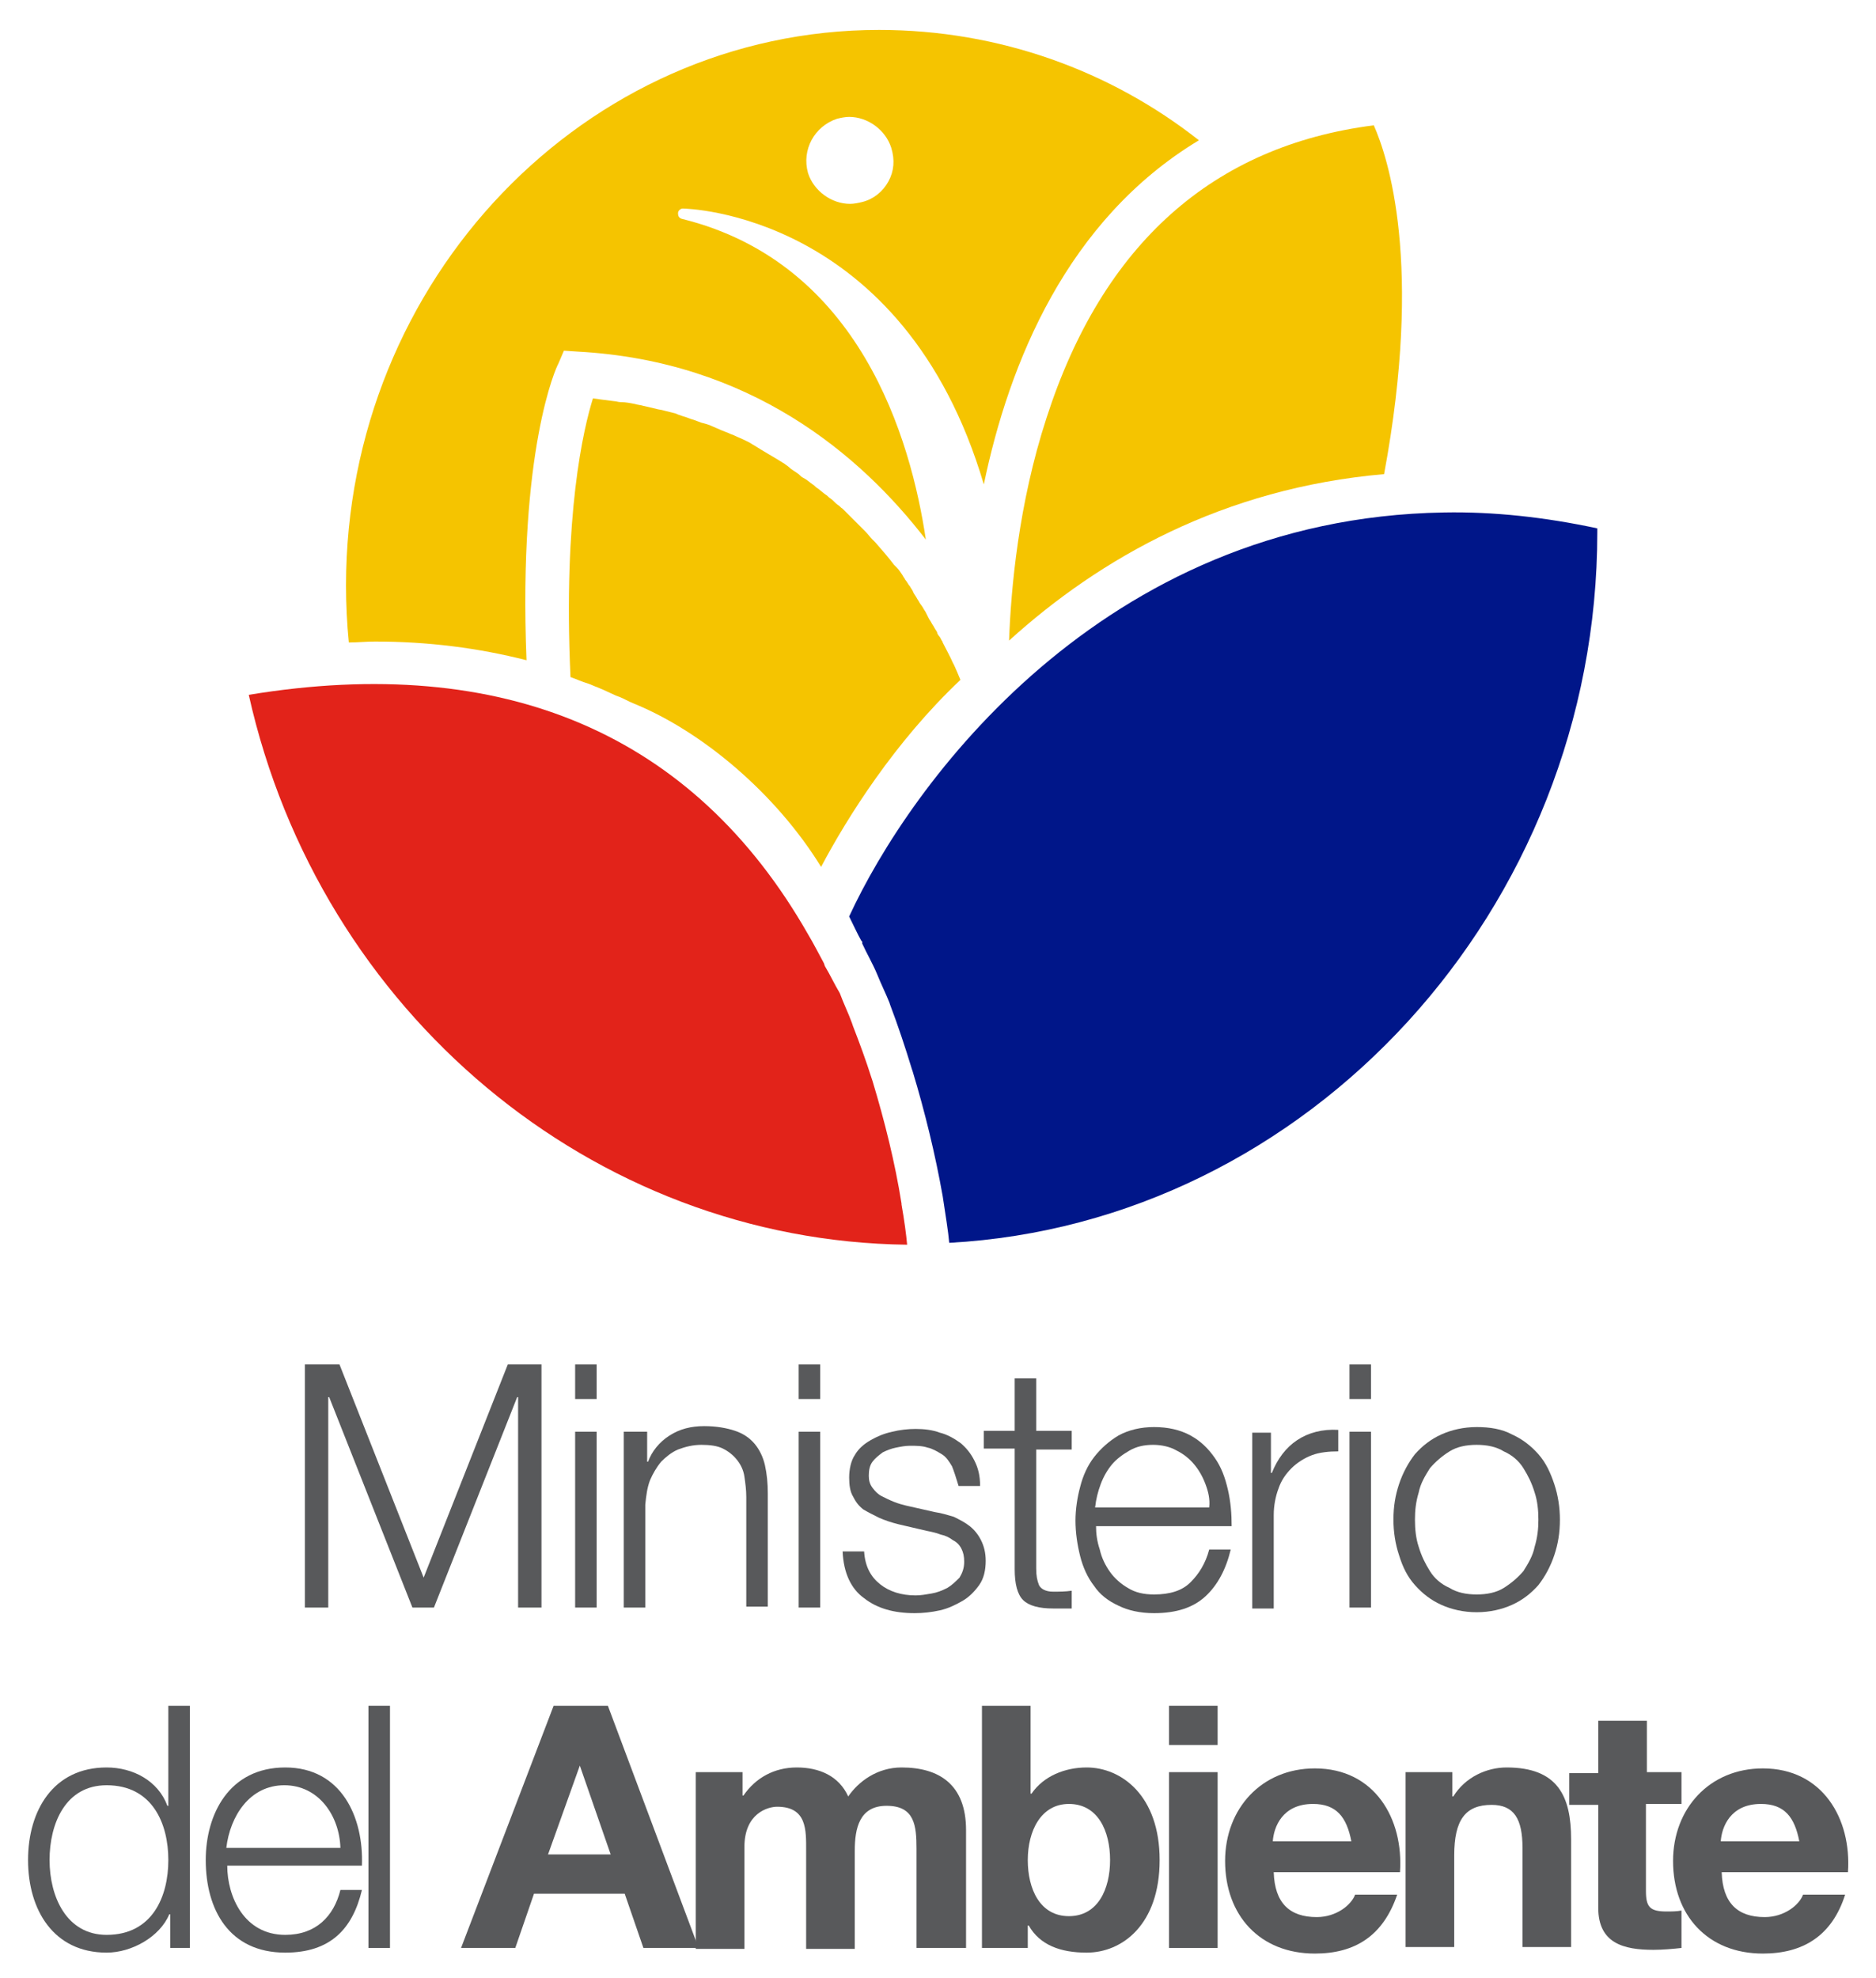 <?xml version="1.0" encoding="utf-8"?>
<!-- Generator: Adobe Illustrator 19.0.0, SVG Export Plug-In . SVG Version: 6.00 Build 0)  -->
<svg version="1.1" xmlns="http://www.w3.org/2000/svg" xmlns:xlink="http://www.w3.org/1999/xlink" x="0px" y="0px"
	 viewBox="0 0 200.6 211.5" style="enable-background:new 0 0 200.6 211.5;" xml:space="preserve">
<style type="text/css">
	.st0{fill:#F5C400;}
	.st1{fill:#001689;}
	.st2{fill:#E2231A;}
	.st3{fill:#58595B;}
</style>
<g id="Layer_1">
	<g>
		<g>
			<g>
				<path class="st0" d="M146.9,13.4c-17.2,2.2-29,12.7-35,31.3c-3,9.2-3.8,18.3-4,23.8c9.7-8.8,22.9-16.3,40.1-17.8
					C152.2,28.1,148.4,16.8,146.9,13.4z"/>
				<path class="st0" d="M94,3.2c-31.4,0-57,26.7-57,59.4c0,2,0.1,4.1,0.3,6.1c0.9,0,1.9-0.1,2.8-0.1c5.7,0,11.1,0.7,16.2,2
					c-0.9-22.5,3.2-31.4,3.4-31.7l0.6-1.4l1.5,0.1c18.4,1,30.2,11,37.2,20.1C97.4,47,92,28.1,72.9,23.4c-0.3-0.1-0.4-0.3-0.4-0.6
					c0-0.3,0.3-0.5,0.5-0.5c0.3,0,23.6,0.4,32.2,29.5c2.7-13,8.9-28.3,23-36.8C118.8,7.6,106.9,3.2,94,3.2z M95,19.4
					c-0.6,1.1-1.6,1.9-2.8,2.2c-0.4,0.1-0.9,0.2-1.3,0.2l0,0c-2,0-3.9-1.4-4.5-3.3c-0.7-2.5,0.7-5,3.1-5.8c0.4-0.1,0.9-0.2,1.3-0.2
					c2,0,3.9,1.4,4.5,3.3C95.7,17.1,95.6,18.3,95,19.4z"/>
				<path class="st1" d="M95.1,107.2l0.1,0.3c0.8,2.1,1.6,4.5,2.3,6.8l0.1,0.3c1.3,4.3,2.4,8.8,3.2,13.3c0.3,2,0.6,3.8,0.7,5
					c38.4-2.1,69.3-35.7,69.3-76c0-0.1,0-0.3,0-0.4c-5.6-1.2-11.1-1.8-16.4-1.7C117.7,55.4,97.2,84.1,90.8,98
					c0.3,0.6,0.9,1.9,1.3,2.6l0.1,0.1c0,0,0,0.1,0,0.1l0,0.1c0.5,1.1,1.1,2.1,1.6,3.3C94.2,105.2,94.7,106.2,95.1,107.2z"/>
				<path class="st0" d="M87.8,92.7c2.8-5.3,7.9-13.4,14.9-20c0,0-0.7-1.7-0.8-1.8c-0.3-0.7-0.7-1.4-1.1-2.2c0-0.1-0.1-0.2-0.1-0.2
					c-0.1-0.2-0.2-0.4-0.3-0.5c-0.1-0.1-0.2-0.3-0.2-0.4c-0.1-0.2-0.2-0.3-0.3-0.5c-0.1-0.2-0.2-0.3-0.3-0.5
					c-0.1-0.2-0.2-0.3-0.3-0.5c-0.1-0.2-0.2-0.4-0.3-0.6c-0.1-0.2-0.2-0.3-0.3-0.5c-0.1-0.2-0.3-0.4-0.4-0.6
					c-0.1-0.2-0.2-0.3-0.3-0.5c-0.1-0.2-0.3-0.4-0.4-0.7c-0.1-0.2-0.2-0.3-0.3-0.5c-0.2-0.2-0.3-0.5-0.5-0.7
					c-0.1-0.2-0.2-0.3-0.3-0.5c-0.2-0.3-0.4-0.6-0.6-0.8c-0.1-0.1-0.2-0.2-0.3-0.3c-0.6-0.8-1.3-1.6-2-2.4c-0.1-0.1-0.2-0.2-0.3-0.3
					c-0.3-0.3-0.5-0.6-0.8-0.9c-0.1-0.1-0.3-0.3-0.4-0.4c-0.3-0.3-0.5-0.5-0.8-0.8c-0.1-0.1-0.3-0.3-0.4-0.4
					c-0.3-0.3-0.5-0.5-0.8-0.8c-0.2-0.1-0.3-0.3-0.5-0.4c-0.3-0.2-0.5-0.5-0.8-0.7c-0.2-0.1-0.3-0.3-0.5-0.4
					c-0.3-0.2-0.6-0.5-0.9-0.7c-0.2-0.1-0.3-0.3-0.5-0.4c-0.3-0.2-0.6-0.5-1-0.7c-0.2-0.1-0.3-0.2-0.5-0.4c-0.4-0.3-0.8-0.5-1.1-0.8
					c-0.1-0.1-0.3-0.2-0.4-0.3c-1.1-0.7-2.2-1.3-3.3-2c-0.2-0.1-0.3-0.2-0.5-0.3c-0.4-0.2-0.8-0.4-1.3-0.6c-0.2-0.1-0.4-0.2-0.7-0.3
					c-0.4-0.2-0.8-0.3-1.2-0.5c-0.2-0.1-0.5-0.2-0.7-0.3c-0.4-0.2-0.8-0.3-1.2-0.4c-0.3-0.1-0.5-0.2-0.8-0.3
					c-0.4-0.1-0.8-0.3-1.2-0.4c-0.3-0.1-0.6-0.2-0.8-0.3c-0.4-0.1-0.8-0.2-1.2-0.3c-0.3-0.1-0.6-0.1-0.9-0.2
					c-0.4-0.1-0.9-0.2-1.3-0.3c-0.3-0.1-0.6-0.1-0.9-0.2c-0.5-0.1-1-0.2-1.5-0.2c-0.3,0-0.5-0.1-0.7-0.1c-0.8-0.1-1.6-0.2-2.3-0.3
					c-1,3.2-3.2,12.4-2.4,29.8c0.6,0.2,1.2,0.5,1.9,0.7c0.3,0.1,0.7,0.3,1,0.4c0.2,0.1,0.5,0.2,0.7,0.3c0.4,0.2,0.9,0.4,1.3,0.6
					c0.1,0,0.2,0.1,0.3,0.1c0.5,0.2,1,0.5,1.5,0.7C75.1,78.2,83,84.9,87.8,92.7z"/>
				<path class="st2" d="M88.2,103.3l-0.1-0.3c-0.6-1.1-1.1-2.1-1.7-3.1C74.2,78.5,53.9,69.8,26.6,74.3c7.6,34,36.8,58.4,70.4,58.8
					c-0.1-1.1-0.3-2.6-0.6-4.3l0-0.1c-0.7-4.4-1.8-8.8-3.1-13.1l-0.1-0.3c-0.6-1.9-1.3-3.8-2-5.6l-0.1-0.3c-0.4-1.1-0.9-2.1-1.3-3.2
					C89.2,105.2,88.8,104.3,88.2,103.3L88.2,103.3z"/>
			</g>
		</g>
		<g>
			<g>
				<path class="st3" d="M36.3,145.9l9,22.8l9-22.8h3.6v26h-2.5v-22.5h-0.1l-8.9,22.5h-2.3l-8.9-22.5h-0.1v22.5h-2.5v-26H36.3z"/>
				<path class="st3" d="M63.8,145.9v3.7h-2.3v-3.7H63.8z M63.8,153.1v18.8h-2.3v-18.8H63.8z"/>
				<path class="st3" d="M69.2,153.1v3.2h0.1c0.4-1.1,1.2-2.1,2.3-2.8c1.1-0.7,2.3-1,3.7-1c1.3,0,2.4,0.2,3.3,0.5
					c0.9,0.3,1.6,0.8,2.1,1.4c0.5,0.6,0.9,1.4,1.1,2.3c0.2,0.9,0.3,1.9,0.3,3v12.1h-2.3v-11.7c0-0.8-0.1-1.5-0.2-2.2
					c-0.1-0.7-0.4-1.3-0.8-1.8c-0.4-0.5-0.9-0.9-1.5-1.2c-0.6-0.3-1.4-0.4-2.3-0.4c-0.9,0-1.7,0.2-2.5,0.5c-0.7,0.3-1.3,0.8-1.8,1.3
					c-0.5,0.6-0.9,1.3-1.2,2c-0.3,0.8-0.4,1.6-0.5,2.6v11h-2.3v-18.8H69.2z"/>
				<path class="st3" d="M87.7,145.9v3.7h-2.3v-3.7H87.7z M87.7,153.1v18.8h-2.3v-18.8H87.7z"/>
				<path class="st3" d="M101.8,156.8c-0.3-0.5-0.6-1-1.1-1.3c-0.5-0.3-1-0.6-1.5-0.7c-0.6-0.2-1.2-0.2-1.9-0.2
					c-0.5,0-1,0.1-1.5,0.2c-0.5,0.1-1,0.3-1.4,0.5c-0.4,0.3-0.8,0.6-1.1,1c-0.3,0.4-0.4,0.9-0.4,1.5c0,0.5,0.1,0.9,0.4,1.3
					c0.3,0.4,0.6,0.7,1,0.9c0.4,0.2,0.8,0.4,1.3,0.6c0.5,0.2,0.9,0.3,1.3,0.4l3.1,0.7c0.7,0.1,1.3,0.3,2,0.5c0.6,0.3,1.2,0.6,1.7,1
					c0.5,0.4,0.9,0.9,1.2,1.5c0.3,0.6,0.5,1.3,0.5,2.2c0,1-0.2,1.9-0.7,2.6c-0.5,0.7-1.1,1.3-1.8,1.7s-1.5,0.8-2.4,1
					c-0.9,0.2-1.8,0.3-2.7,0.3c-2.2,0-4-0.5-5.4-1.6c-1.4-1-2.2-2.7-2.3-5h2.3c0.1,1.6,0.7,2.7,1.7,3.5c1,0.8,2.3,1.2,3.8,1.2
					c0.6,0,1.1-0.1,1.7-0.2c0.6-0.1,1.1-0.3,1.7-0.6c0.5-0.3,0.9-0.7,1.3-1.1c0.3-0.5,0.5-1,0.5-1.7c0-0.6-0.1-1-0.3-1.4
					c-0.2-0.4-0.5-0.7-0.9-0.9c-0.4-0.3-0.8-0.5-1.3-0.6c-0.5-0.2-1-0.3-1.5-0.4l-3-0.7c-0.8-0.2-1.4-0.4-2.1-0.7
					c-0.6-0.3-1.2-0.6-1.7-0.9c-0.5-0.4-0.8-0.8-1.1-1.4c-0.3-0.5-0.4-1.2-0.4-2c0-0.9,0.2-1.8,0.6-2.4c0.4-0.7,1-1.2,1.7-1.6
					c0.7-0.4,1.4-0.7,2.3-0.9c0.8-0.2,1.7-0.3,2.5-0.3c0.9,0,1.8,0.1,2.6,0.4c0.8,0.2,1.5,0.6,2.2,1.1c0.6,0.5,1.1,1.1,1.5,1.9
					c0.4,0.8,0.6,1.6,0.6,2.7h-2.3C102.2,157.9,102,157.3,101.8,156.8z"/>
				<path class="st3" d="M114.6,153.1v1.9h-3.8v12.7c0,0.8,0.1,1.3,0.3,1.8c0.2,0.4,0.7,0.7,1.5,0.7c0.7,0,1.3,0,2-0.1v1.9
					c-0.3,0-0.7,0-1,0c-0.3,0-0.7,0-1,0c-1.5,0-2.6-0.3-3.2-0.9c-0.6-0.6-0.9-1.7-0.9-3.3v-12.9h-3.3v-1.9h3.3v-5.6h2.3v5.6H114.6z"
					/>
				<path class="st3" d="M117.6,165.7c0.2,0.9,0.6,1.7,1.1,2.4c0.5,0.7,1.2,1.3,1.9,1.7c0.8,0.5,1.7,0.7,2.8,0.7
					c1.7,0,3-0.4,3.9-1.3c0.9-0.9,1.6-2,2-3.5h2.3c-0.5,2.1-1.4,3.8-2.7,5c-1.3,1.2-3.1,1.8-5.5,1.8c-1.5,0-2.8-0.3-3.8-0.8
					c-1.1-0.5-2-1.2-2.6-2.1c-0.7-0.9-1.2-2-1.5-3.2c-0.3-1.2-0.5-2.5-0.5-3.8c0-1.2,0.2-2.5,0.5-3.6c0.3-1.2,0.8-2.3,1.5-3.2
					c0.7-0.9,1.6-1.7,2.6-2.3c1.1-0.6,2.4-0.9,3.8-0.9c1.5,0,2.8,0.3,3.9,0.9c1.1,0.6,1.9,1.4,2.6,2.4c0.7,1,1.1,2.1,1.4,3.4
					c0.3,1.3,0.4,2.6,0.4,3.9h-14.5C117.2,164,117.3,164.8,117.6,165.7z M128.9,158.7c-0.3-0.8-0.7-1.5-1.2-2.1
					c-0.5-0.6-1.1-1.1-1.9-1.5c-0.7-0.4-1.6-0.6-2.5-0.6c-1,0-1.8,0.2-2.5,0.6c-0.7,0.4-1.4,0.9-1.9,1.5c-0.5,0.6-0.9,1.3-1.2,2.1
					c-0.3,0.8-0.5,1.6-0.6,2.5h12.2C129.4,160.3,129.2,159.5,128.9,158.7z"/>
				<path class="st3" d="M135.9,153.1v4.4h0.1c0.6-1.5,1.5-2.7,2.7-3.5c1.2-0.8,2.7-1.2,4.4-1.1v2.3c-1,0-2,0.1-2.8,0.4
					c-0.8,0.3-1.6,0.8-2.2,1.4c-0.6,0.6-1.1,1.3-1.4,2.2c-0.3,0.8-0.5,1.8-0.5,2.8v10h-2.3v-18.8H135.9z"/>
				<path class="st3" d="M146.6,145.9v3.7h-2.3v-3.7H146.6z M146.6,153.1v18.8h-2.3v-18.8H146.6z"/>
				<path class="st3" d="M161.7,153.4c1.1,0.5,2,1.2,2.8,2.1c0.8,0.9,1.3,2,1.7,3.2c0.4,1.2,0.6,2.5,0.6,3.8c0,1.4-0.2,2.6-0.6,3.8
					c-0.4,1.2-1,2.3-1.7,3.2c-0.8,0.9-1.7,1.6-2.8,2.1c-1.1,0.5-2.4,0.8-3.8,0.8c-1.4,0-2.7-0.3-3.8-0.8c-1.1-0.5-2-1.2-2.8-2.1
					c-0.8-0.9-1.3-1.9-1.7-3.2c-0.4-1.2-0.6-2.5-0.6-3.8c0-1.4,0.2-2.6,0.6-3.8c0.4-1.2,1-2.3,1.7-3.2c0.8-0.9,1.7-1.6,2.8-2.1
					c1.1-0.5,2.4-0.8,3.8-0.8C159.3,152.6,160.6,152.8,161.7,153.4z M155,155.2c-0.8,0.5-1.5,1.1-2.1,1.8c-0.5,0.8-1,1.6-1.2,2.6
					c-0.3,1-0.4,1.9-0.4,2.9c0,1,0.1,2,0.4,2.9c0.3,1,0.7,1.8,1.2,2.6c0.5,0.8,1.2,1.4,2.1,1.8c0.8,0.5,1.8,0.7,2.9,0.7
					c1.1,0,2.1-0.2,2.9-0.7c0.8-0.5,1.5-1.1,2.1-1.8c0.5-0.8,1-1.6,1.2-2.6c0.3-1,0.4-1.9,0.4-2.9c0-1-0.1-2-0.4-2.9
					c-0.3-1-0.7-1.8-1.2-2.6c-0.5-0.8-1.2-1.4-2.1-1.8c-0.8-0.5-1.8-0.7-2.9-0.7C156.8,154.5,155.8,154.7,155,155.2z"/>
				<path class="st3" d="M20.3,208.3h-2.1v-3.6h-0.1c-1,2.4-4,4.1-6.7,4.1c-5.7,0-8.4-4.6-8.4-9.9c0-5.3,2.7-9.9,8.4-9.9
					c2.8,0,5.5,1.4,6.5,4.1H18v-10.7h2.3V208.3z M11.4,206.9c4.9,0,6.6-4.1,6.6-8c0-3.9-1.7-8-6.6-8c-4.4,0-6.1,4.1-6.1,8
					C5.3,202.8,7.1,206.9,11.4,206.9z"/>
				<path class="st3" d="M24.3,199.5c0,3.3,1.8,7.4,6.2,7.4c3.3,0,5.2-2,5.9-4.8h2.3c-1,4.2-3.4,6.7-8.2,6.7c-6,0-8.5-4.6-8.5-9.9
					c0-4.9,2.5-9.9,8.5-9.9c6,0,8.4,5.3,8.2,10.5H24.3z M36.4,197.6c-0.1-3.4-2.3-6.7-6-6.7c-3.7,0-5.8,3.3-6.2,6.7H36.4z"/>
				<path class="st3" d="M39.4,182.4h2.3v25.9h-2.3V182.4z"/>
				<path class="st3" d="M59.2,182.4H65l9.7,25.9h-5.9l-2-5.8h-9.7l-2,5.8h-5.8L59.2,182.4z M58.6,198.3h6.7l-3.3-9.5H62L58.6,198.3
					z"/>
				<path class="st3" d="M74.5,189.5h4.9v2.5h0.1c1.3-1.9,3.3-3,5.7-3c2.4,0,4.5,0.9,5.5,3.1c1.1-1.6,3.1-3.1,5.7-3.1
					c4,0,6.9,1.8,6.9,6.7v12.6H98v-10.6c0-2.5-0.2-4.6-3.2-4.6c-2.9,0-3.4,2.4-3.4,4.8v10.5h-5.2v-10.5c0-2.2,0.1-4.7-3.1-4.7
					c-1,0-3.5,0.7-3.5,4.3v10.9h-5.2V189.5z"/>
				<path class="st3" d="M105,182.4h5.2v9.4h0.1c1.3-1.9,3.6-2.8,5.9-2.8c3.7,0,7.8,3,7.8,9.9c0,6.9-4,9.9-7.8,9.9
					c-2.8,0-5-0.8-6.2-2.9h-0.1v2.4H105V182.4z M114.3,192.9c-3,0-4.4,2.9-4.4,6c0,3.1,1.3,6,4.4,6c3.1,0,4.4-2.9,4.4-6
					C118.7,195.8,117.4,192.9,114.3,192.9z"/>
				<path class="st3" d="M130.1,186.6H125v-4.2h5.2V186.6z M125,189.5h5.2v18.8H125V189.5z"/>
				<path class="st3" d="M136.2,200.2c0.1,3.3,1.7,4.8,4.6,4.8c2.1,0,3.7-1.3,4.1-2.4h4.5c-1.5,4.4-4.5,6.3-8.8,6.3
					c-5.9,0-9.6-4.1-9.6-9.9c0-5.6,3.9-9.9,9.6-9.9c6.4,0,9.5,5.4,9.1,11.1H136.2z M144.5,196.9c-0.5-2.6-1.6-4-4.1-4
					c-3.3,0-4.2,2.5-4.3,4H144.5z"/>
				<path class="st3" d="M150.4,189.5h4.9v2.6h0.1c1.3-2.1,3.6-3.1,5.7-3.1c5.5,0,6.9,3.1,6.9,7.7v11.5h-5.2v-10.6
					c0-3.1-0.9-4.6-3.3-4.6c-2.8,0-4,1.6-4,5.4v9.8h-5.2V189.5z"/>
				<path class="st3" d="M176,189.5h3.8v3.4H176v9.3c0,1.7,0.4,2.2,2.2,2.2c0.5,0,1.1,0,1.6-0.1v4c-0.9,0.1-2,0.2-3,0.2
					c-3.2,0-5.9-0.7-5.9-4.5V193h-3.1v-3.4h3.1v-5.6h5.2V189.5z"/>
				<path class="st3" d="M184.1,200.2c0.1,3.3,1.7,4.8,4.6,4.8c2.1,0,3.7-1.3,4.1-2.4h4.5c-1.4,4.4-4.5,6.3-8.8,6.3
					c-5.9,0-9.6-4.1-9.6-9.9c0-5.6,3.9-9.9,9.6-9.9c6.4,0,9.5,5.4,9.1,11.1H184.1z M192.4,196.9c-0.5-2.6-1.6-4-4.1-4
					c-3.3,0-4.2,2.5-4.3,4H192.4z"/>
			</g>
		</g>
	</g>
</g>
</svg>
